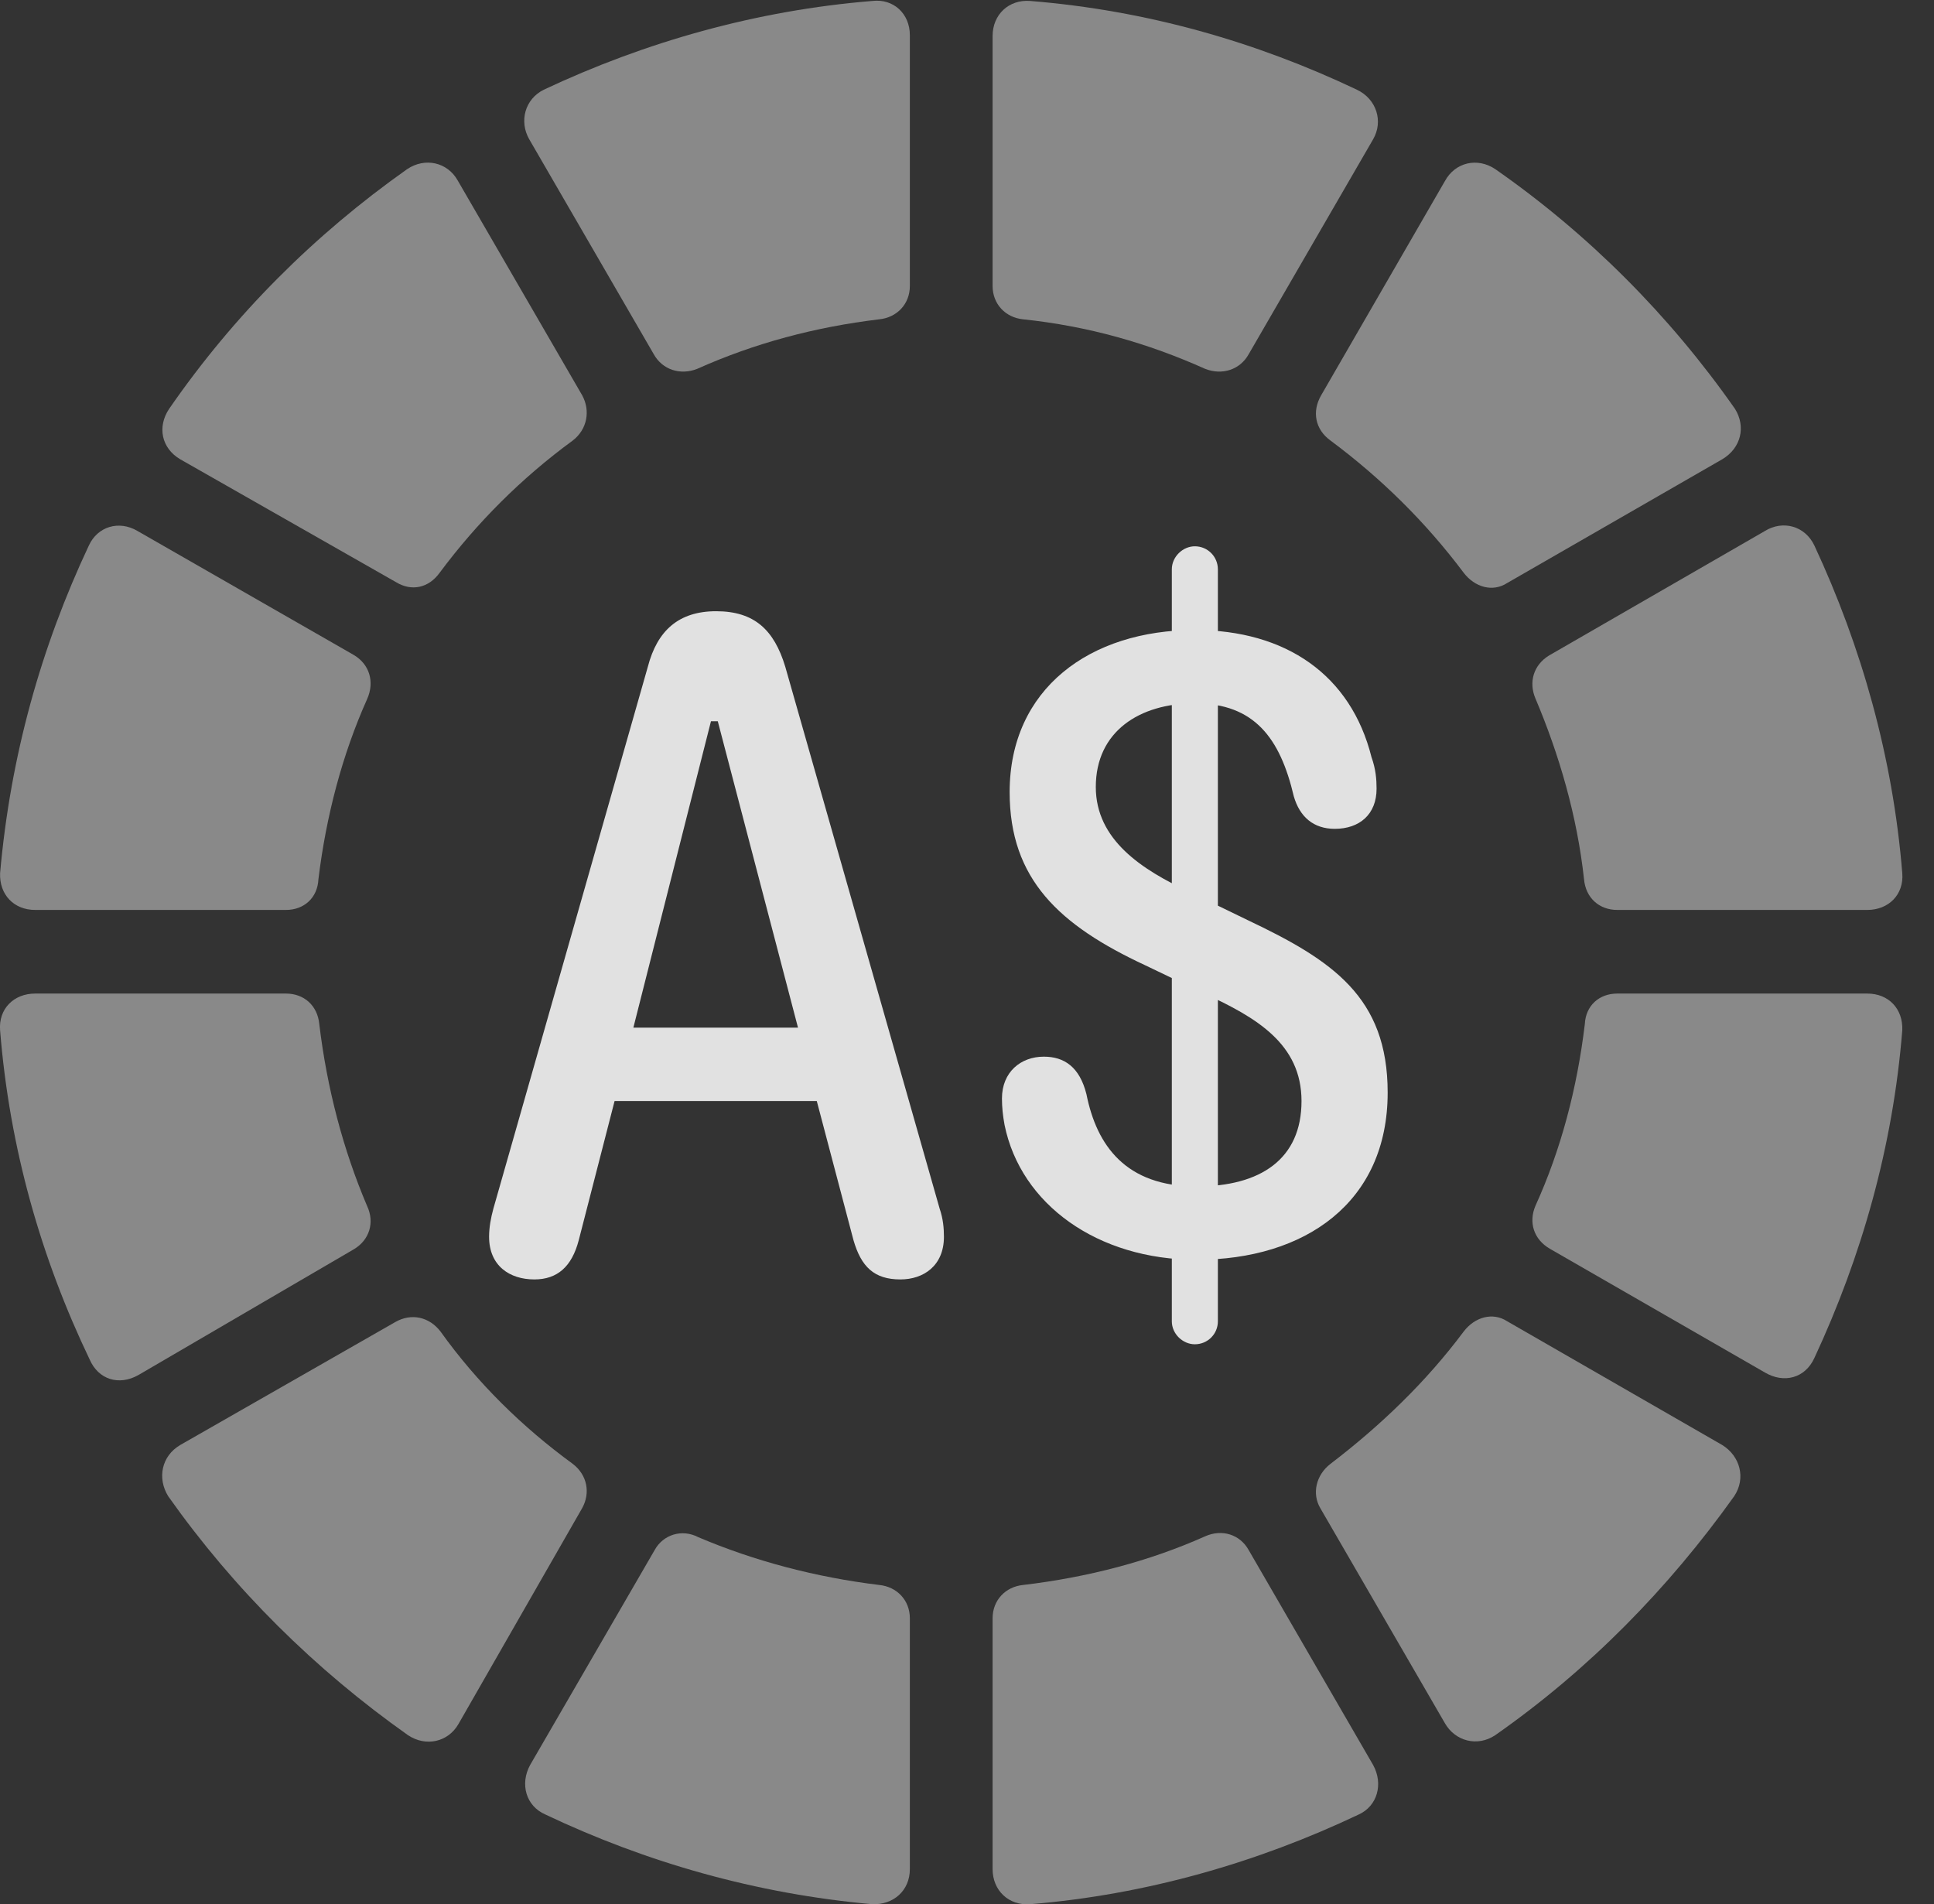 <?xml version="1.0" encoding="UTF-8"?>
<!--Generator: Apple Native CoreSVG 341-->
<!DOCTYPE svg
PUBLIC "-//W3C//DTD SVG 1.1//EN"
       "http://www.w3.org/Graphics/SVG/1.1/DTD/svg11.dtd">
<svg version="1.1" xmlns="http://www.w3.org/2000/svg" xmlns:xlink="http://www.w3.org/1999/xlink" viewBox="0 0 22.132 21.79">
 <rect x="0" y="0" width="22.132" height="21.79" fill="#333333" stroke="none"/>
 <g>
  <rect height="21.79" opacity="0" width="22.132" x="0" y="0"/>
  <path d="M7.98 4.22C8.634 3.927 9.328 3.742 10.06 3.654C10.265 3.634 10.412 3.478 10.412 3.273L10.412 0.402C10.412 0.158 10.226-0.018 9.982 0.011C8.654 0.119 7.384 0.48 6.222 1.027C6.007 1.134 5.939 1.388 6.056 1.593L7.482 4.054C7.58 4.23 7.785 4.298 7.98 4.22Z" fill="white" fill-opacity="0.425"/>
  <path d="M5.031 6.554C5.46 5.978 5.968 5.47 6.554 5.041C6.72 4.914 6.759 4.699 6.662 4.523L5.236 2.062C5.119 1.857 4.865 1.798 4.66 1.935C3.595 2.687 2.677 3.605 1.935 4.679C1.798 4.884 1.847 5.128 2.062 5.255L4.533 6.662C4.709 6.769 4.904 6.73 5.031 6.554Z" fill="white" fill-opacity="0.425"/>
  <path d="M3.644 10.06C3.732 9.337 3.917 8.634 4.201 8C4.289 7.804 4.23 7.599 4.044 7.492L1.574 6.076C1.359 5.949 1.115 6.027 1.017 6.242C0.47 7.404 0.119 8.654 0.001 9.992C-0.008 10.236 0.158 10.412 0.402 10.412L3.273 10.412C3.478 10.412 3.634 10.275 3.644 10.06Z" fill="white" fill-opacity="0.425"/>
  <path d="M4.201 13.8C3.927 13.156 3.742 12.453 3.654 11.72C3.634 11.505 3.478 11.369 3.273 11.369L0.402 11.369C0.158 11.369-0.018 11.544 0.001 11.789C0.109 13.136 0.47 14.396 1.027 15.558C1.125 15.783 1.359 15.861 1.584 15.734L4.044 14.298C4.23 14.191 4.289 13.986 4.201 13.8Z" fill="white" fill-opacity="0.425"/>
  <path d="M6.554 16.75C5.978 16.33 5.46 15.822 5.041 15.236C4.914 15.07 4.709 15.021 4.523 15.128L2.062 16.535C1.847 16.662 1.798 16.916 1.925 17.121C2.677 18.185 3.605 19.103 4.669 19.855C4.875 19.992 5.128 19.933 5.246 19.728L6.662 17.257C6.759 17.082 6.72 16.877 6.554 16.75Z" fill="white" fill-opacity="0.425"/>
  <path d="M10.06 18.136C9.337 18.048 8.634 17.863 7.99 17.589C7.804 17.492 7.589 17.56 7.492 17.736L6.066 20.197C5.949 20.412 6.017 20.666 6.242 20.763C7.394 21.31 8.654 21.671 9.982 21.789C10.226 21.798 10.412 21.632 10.412 21.388L10.412 18.517C10.412 18.312 10.265 18.156 10.06 18.136Z" fill="white" fill-opacity="0.425"/>
  <path d="M13.79 17.58C13.156 17.863 12.453 18.048 11.71 18.136C11.505 18.156 11.359 18.312 11.359 18.517L11.359 21.388C11.359 21.632 11.544 21.808 11.789 21.789C13.117 21.681 14.396 21.31 15.548 20.763C15.763 20.666 15.832 20.412 15.714 20.197L14.289 17.736C14.191 17.56 13.986 17.492 13.79 17.58Z" fill="white" fill-opacity="0.425"/>
  <path d="M16.75 15.236C16.32 15.812 15.802 16.31 15.226 16.75C15.06 16.877 15.011 17.091 15.109 17.257L16.535 19.718C16.652 19.923 16.906 19.992 17.111 19.855C18.185 19.103 19.093 18.175 19.845 17.121C19.982 16.916 19.914 16.662 19.709 16.535L17.248 15.119C17.082 15.011 16.877 15.07 16.75 15.236Z" fill="white" fill-opacity="0.425"/>
  <path d="M18.136 11.72C18.048 12.453 17.863 13.156 17.57 13.8C17.492 13.986 17.55 14.181 17.736 14.289L20.197 15.705C20.412 15.832 20.656 15.773 20.763 15.539C21.3 14.386 21.662 13.127 21.769 11.789C21.779 11.544 21.613 11.369 21.369 11.369L18.507 11.369C18.302 11.369 18.146 11.505 18.136 11.72Z" fill="white" fill-opacity="0.425"/>
  <path d="M17.57 7.99C17.843 8.634 18.048 9.337 18.127 10.06C18.146 10.275 18.302 10.412 18.507 10.412L21.369 10.412C21.613 10.412 21.789 10.236 21.769 9.992C21.662 8.664 21.3 7.394 20.763 6.242C20.656 6.017 20.402 5.949 20.197 6.076L17.726 7.501C17.55 7.609 17.492 7.804 17.57 7.99Z" fill="white" fill-opacity="0.425"/>
  <path d="M15.226 5.041C15.802 5.47 16.31 5.968 16.75 6.554C16.877 6.72 17.082 6.779 17.248 6.671L19.709 5.255C19.923 5.128 19.982 4.884 19.855 4.679C19.103 3.605 18.175 2.677 17.111 1.935C16.906 1.798 16.652 1.857 16.535 2.072L15.119 4.523C15.011 4.709 15.05 4.914 15.226 5.041Z" fill="white" fill-opacity="0.425"/>
  <path d="M11.71 3.654C12.453 3.732 13.136 3.927 13.79 4.22C13.986 4.298 14.191 4.23 14.289 4.054L15.714 1.593C15.832 1.388 15.753 1.134 15.529 1.027C14.377 0.48 13.127 0.119 11.789 0.011C11.544-0.008 11.359 0.167 11.359 0.412L11.359 3.273C11.359 3.478 11.505 3.634 11.71 3.654Z" fill="white" fill-opacity="0.425"/>
  <path d="M6.115 14.64C6.378 14.64 6.544 14.494 6.623 14.191L7.033 12.599L9.347 12.599L9.767 14.191C9.855 14.494 10.002 14.64 10.304 14.64C10.568 14.64 10.802 14.484 10.802 14.152C10.802 14.054 10.793 13.947 10.753 13.83L8.986 7.628C8.859 7.209 8.634 6.994 8.195 6.994C7.765 6.994 7.521 7.218 7.414 7.628L5.646 13.83C5.617 13.937 5.597 14.044 5.597 14.152C5.597 14.484 5.832 14.64 6.115 14.64ZM7.248 11.759L8.136 8.253L8.214 8.253L9.132 11.759ZM13.693 14.415C14.933 14.415 15.88 13.761 15.88 12.502C15.88 11.408 15.246 10.988 14.279 10.529L13.615 10.207C13.068 9.953 12.54 9.611 12.54 9.005C12.54 8.371 13.039 8.048 13.673 8.048C14.357 8.048 14.65 8.449 14.806 9.113C14.874 9.347 15.031 9.484 15.275 9.484C15.558 9.484 15.753 9.318 15.753 9.025C15.753 8.918 15.744 8.8 15.695 8.664C15.46 7.726 14.718 7.209 13.673 7.209C12.472 7.209 11.554 7.882 11.554 9.064C11.554 10.06 12.121 10.587 13.107 11.046L13.781 11.369C14.377 11.642 14.894 11.945 14.894 12.599C14.894 13.263 14.425 13.576 13.693 13.576C12.882 13.576 12.55 13.107 12.433 12.521C12.355 12.209 12.179 12.091 11.945 12.091C11.681 12.091 11.466 12.267 11.466 12.57C11.466 12.668 11.476 12.765 11.496 12.873C11.681 13.781 12.56 14.415 13.693 14.415ZM13.673 15.382C13.82 15.382 13.937 15.265 13.937 15.119L13.937 6.515C13.937 6.369 13.82 6.251 13.673 6.251C13.537 6.251 13.41 6.369 13.41 6.515L13.41 15.119C13.41 15.265 13.537 15.382 13.673 15.382Z" fill="white" fill-opacity="0.85"/>
 </g>
</svg>
